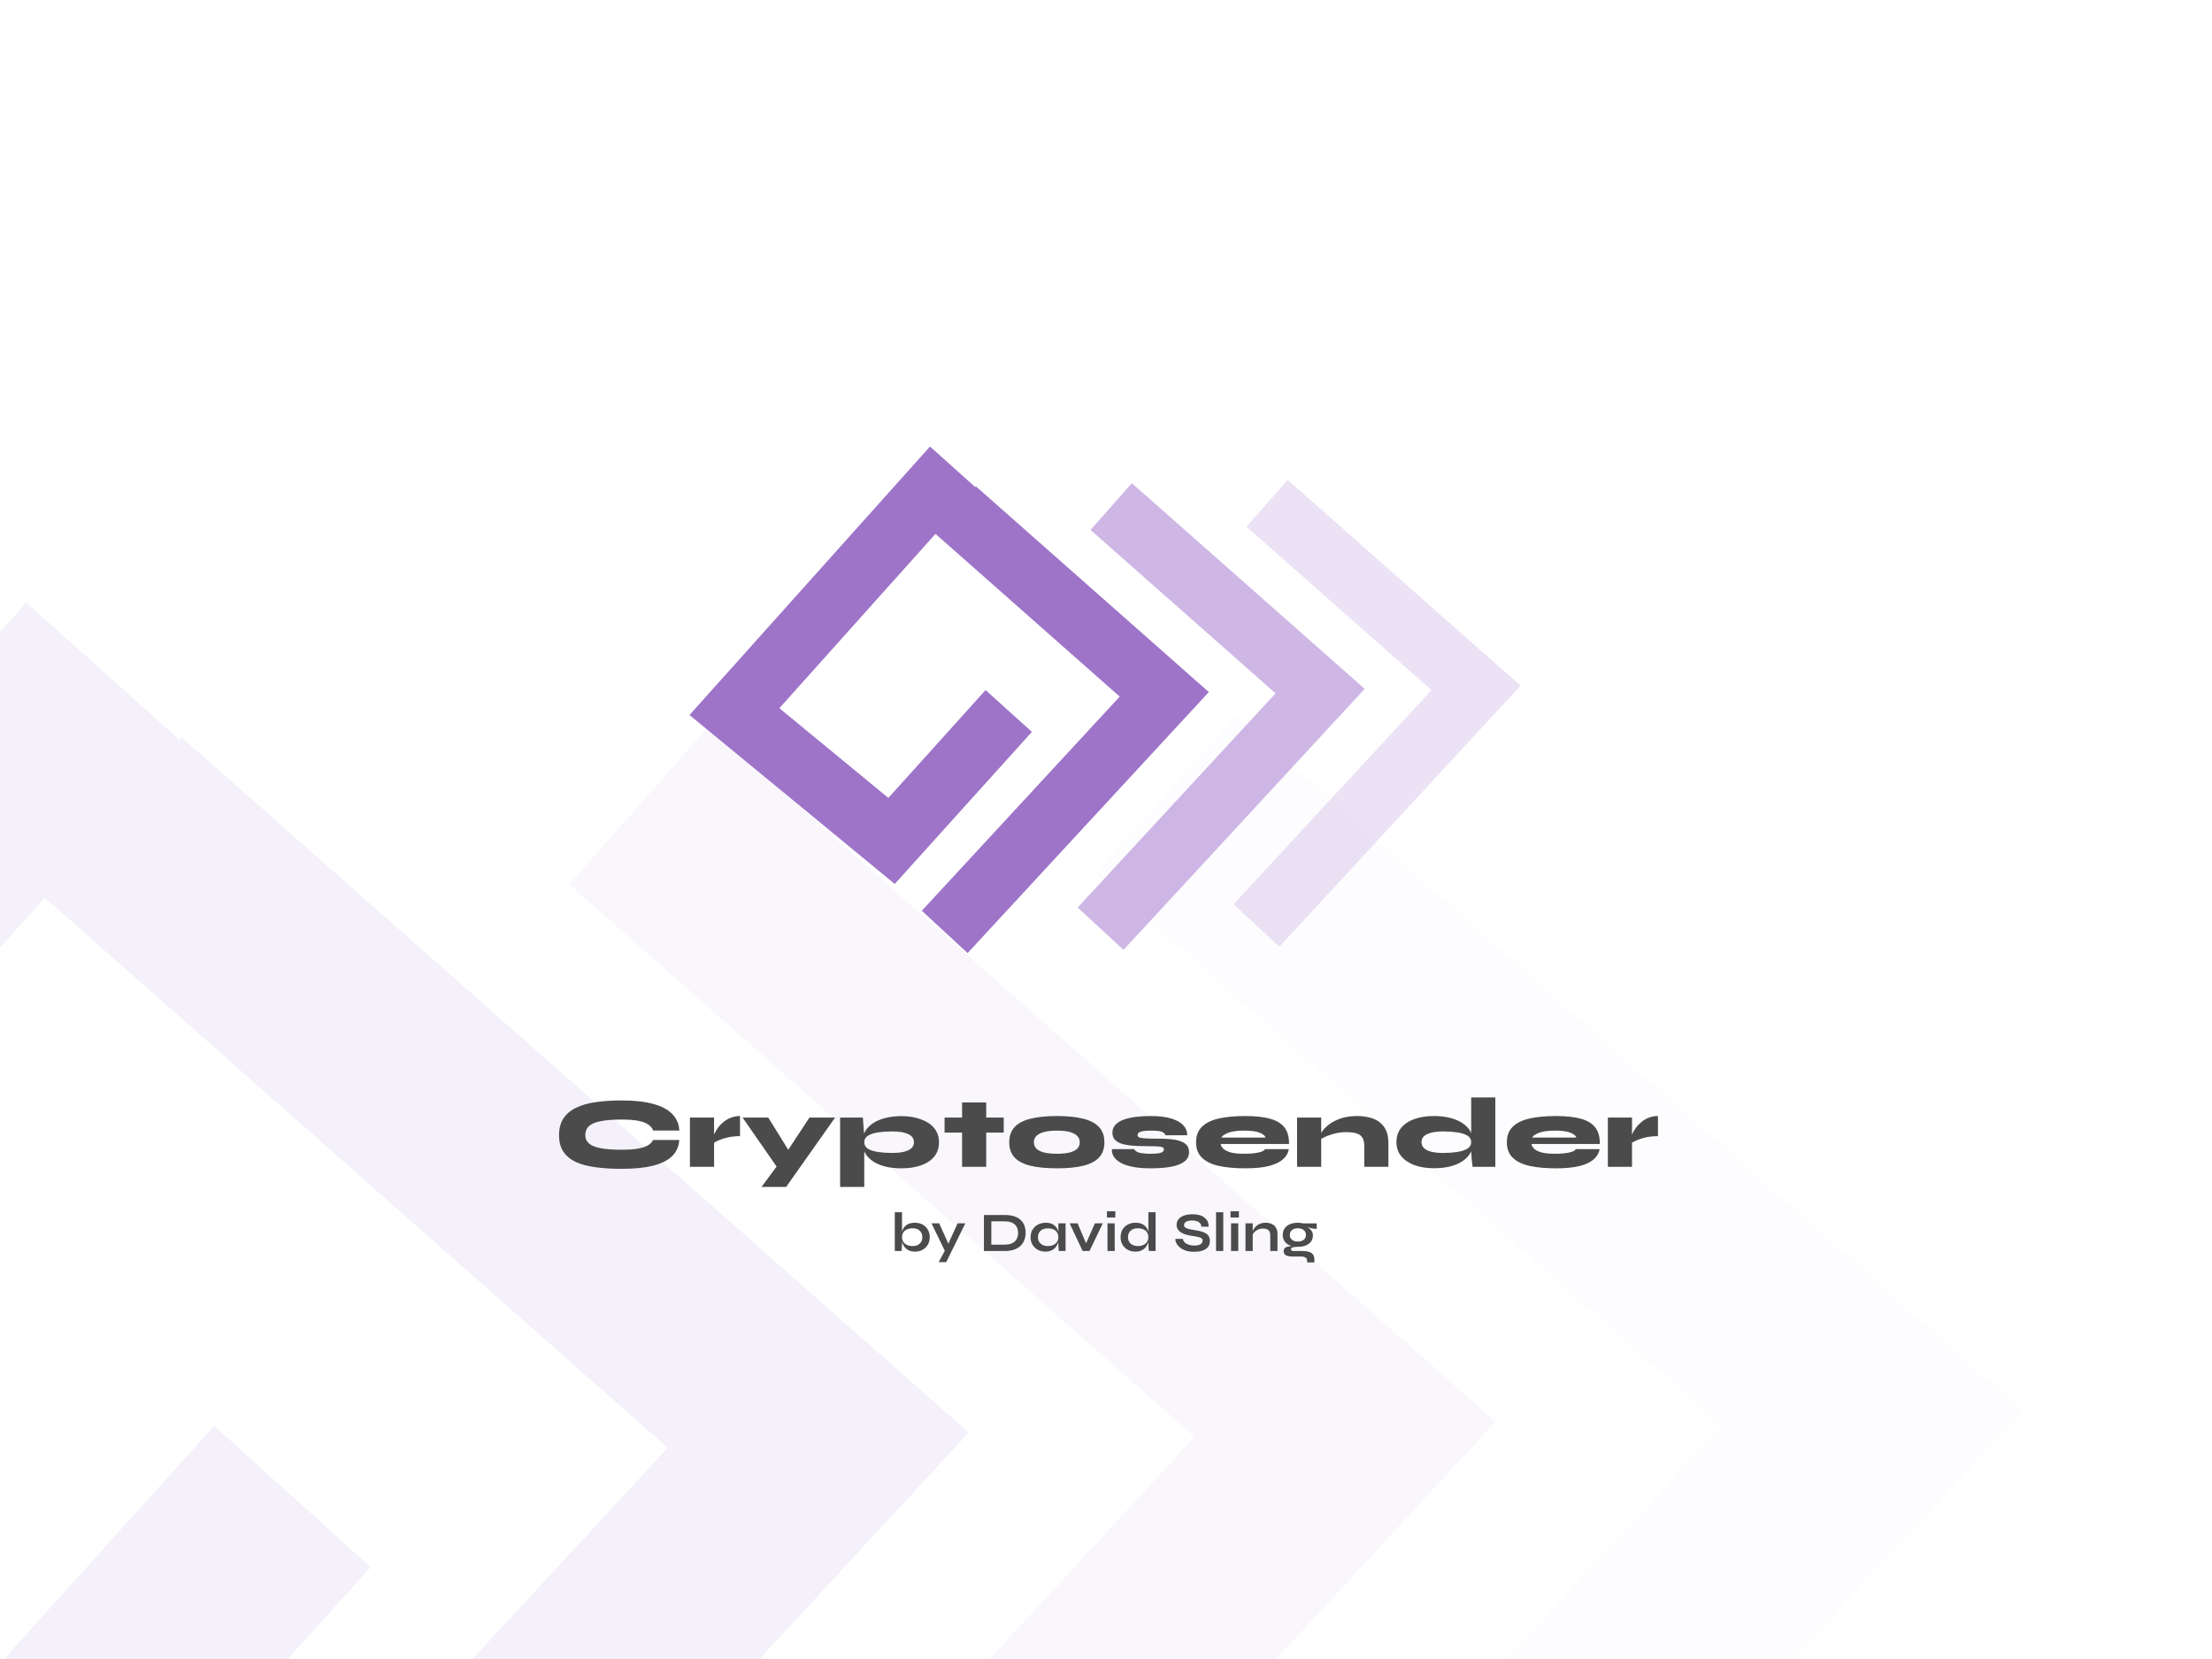 <svg width="400" height="300" viewBox="0 0 400 300" fill="none" xmlns="http://www.w3.org/2000/svg">
<rect x="0" y="0" width="400" height="300" fill="#333333" stroke="none"/>
<g clip-path="url(#clip0_202_2)">
<rect width="400" height="300" fill="white"/>
<g opacity="0.1">
<path fill-rule="evenodd" clip-rule="evenodd" d="M4.749 108.95L33.152 134.393L-87.338 268.902L-20.706 323.744L38.727 257.843L67.044 283.381L-16.798 376.348L-142.27 273.076L4.749 108.95Z" fill="#9E74C8"/>
<path fill-rule="evenodd" clip-rule="evenodd" d="M27.755 418.604L-0.25 392.725L120.722 261.816L7.603 161.902L32.847 133.322L175.195 259.054L27.755 418.604Z" fill="#9E74C8"/>
<path opacity="0.5" fill-rule="evenodd" clip-rule="evenodd" d="M123.047 416.634L95.041 390.754L216.014 259.846L102.895 159.931L128.139 131.351L270.487 257.084L123.047 416.634Z" fill="#9E6FCD"/>
<path opacity="0.2" fill-rule="evenodd" clip-rule="evenodd" d="M218.338 414.662L190.333 388.782L311.305 257.874L198.186 157.959L223.43 129.379L365.779 255.112L218.338 414.662Z" fill="#9E6FCD"/>
</g>
<path fill-rule="evenodd" clip-rule="evenodd" d="M168.173 80.747L176.575 88.273L140.933 128.063L160.643 144.286L178.224 124.791L186.6 132.346L161.799 159.846L124.683 129.297L168.173 80.747Z" fill="#9E74C8"/>
<path fill-rule="evenodd" clip-rule="evenodd" d="M174.978 172.346L166.694 164.691L202.479 125.967L169.017 96.411L176.485 87.957L218.593 125.149L174.978 172.346Z" fill="#9E74C8"/>
<path opacity="0.5" fill-rule="evenodd" clip-rule="evenodd" d="M203.167 171.763L194.882 164.108L230.667 125.384L197.206 95.828L204.673 87.374L246.781 124.567L203.167 171.763Z" fill="#9E6FCD"/>
<path opacity="0.2" fill-rule="evenodd" clip-rule="evenodd" d="M231.355 171.18L223.071 163.524L258.856 124.8L225.394 95.245L232.861 86.79L274.969 123.983L231.355 171.18Z" fill="#9E6FCD"/>
<path d="M122.827 206.143C122.766 207.295 122.348 208.259 121.572 209.035C120.796 209.811 119.65 210.393 118.134 210.781C116.631 211.169 114.727 211.363 112.423 211.363C110.665 211.363 109.088 211.266 107.694 211.072C106.299 210.891 105.111 210.575 104.129 210.127C103.147 209.666 102.395 209.041 101.873 208.253C101.352 207.465 101.091 206.471 101.091 205.27C101.091 204.07 101.352 203.069 101.873 202.269C102.395 201.457 103.147 200.814 104.129 200.341C105.111 199.856 106.299 199.51 107.694 199.304C109.088 199.098 110.665 198.995 112.423 198.995C114.727 198.995 116.637 199.207 118.152 199.632C119.668 200.044 120.814 200.656 121.59 201.469C122.366 202.281 122.784 203.269 122.845 204.433H118.116C117.97 204.045 117.704 203.706 117.316 203.415C116.928 203.112 116.346 202.875 115.57 202.706C114.794 202.536 113.745 202.451 112.423 202.451C110.871 202.451 109.61 202.548 108.64 202.742C107.67 202.924 106.96 203.221 106.512 203.633C106.063 204.045 105.839 204.591 105.839 205.27C105.839 205.889 106.063 206.392 106.512 206.78C106.96 207.168 107.67 207.453 108.64 207.635C109.61 207.817 110.871 207.908 112.423 207.908C113.745 207.908 114.787 207.829 115.551 207.671C116.327 207.513 116.909 207.301 117.298 207.034C117.686 206.756 117.952 206.459 118.098 206.143H122.827ZM124.762 202.087H129.128V211H124.762V202.087ZM133.82 205.452C133.032 205.452 132.311 205.525 131.656 205.67C131.001 205.816 130.443 205.992 129.982 206.198C129.522 206.392 129.176 206.586 128.946 206.78L128.909 205.907C128.946 205.652 129.043 205.355 129.2 205.016C129.358 204.664 129.57 204.306 129.837 203.942C130.104 203.566 130.431 203.221 130.819 202.906C131.207 202.578 131.65 202.318 132.147 202.124C132.656 201.917 133.214 201.814 133.82 201.814V205.452ZM134.284 202.087H138.922L144.233 210.636L140.468 211L134.284 202.087ZM151.017 202.087L142.159 214.637H137.703L141.505 209.49L146.379 202.087H151.017ZM163.016 211.272C161.925 211.272 160.943 211.163 160.07 210.945C159.197 210.715 158.451 210.393 157.832 209.981C157.214 209.557 156.741 209.053 156.414 208.471C156.086 207.889 155.923 207.247 155.923 206.543C155.923 205.84 156.086 205.203 156.414 204.634C156.741 204.052 157.214 203.554 157.832 203.142C158.451 202.718 159.197 202.396 160.07 202.178C160.943 201.948 161.925 201.832 163.016 201.832C164.326 201.832 165.49 202.02 166.508 202.396C167.539 202.76 168.346 203.294 168.928 203.997C169.51 204.7 169.801 205.549 169.801 206.543C169.801 207.586 169.51 208.459 168.928 209.163C168.346 209.866 167.539 210.393 166.508 210.745C165.49 211.097 164.326 211.272 163.016 211.272ZM161.379 208.49C162.204 208.49 162.907 208.417 163.489 208.271C164.071 208.126 164.514 207.914 164.817 207.635C165.12 207.344 165.272 206.98 165.272 206.543C165.272 205.901 164.932 205.416 164.253 205.088C163.574 204.761 162.616 204.597 161.379 204.597C160.458 204.597 159.609 204.652 158.833 204.761C158.069 204.87 157.45 205.07 156.978 205.361C156.517 205.64 156.286 206.034 156.286 206.543C156.286 207.053 156.517 207.453 156.978 207.744C157.45 208.023 158.069 208.217 158.833 208.326C159.609 208.435 160.458 208.49 161.379 208.49ZM151.921 202.087H156.032L156.286 205.543V214.637H151.921V202.087ZM170.81 202.087H181.505V204.815H170.81V202.087ZM173.975 199.359H178.34V211H173.975V199.359ZM191.143 211.272C189.215 211.272 187.609 211.115 186.323 210.8C185.05 210.484 184.092 209.981 183.45 209.29C182.819 208.599 182.504 207.689 182.504 206.562C182.504 205.434 182.819 204.524 183.45 203.833C184.092 203.13 185.05 202.621 186.323 202.305C187.609 201.978 189.215 201.814 191.143 201.814C193.059 201.814 194.648 201.978 195.909 202.305C197.182 202.621 198.134 203.13 198.765 203.833C199.395 204.524 199.71 205.434 199.71 206.562C199.71 207.689 199.395 208.599 198.765 209.29C198.134 209.981 197.182 210.484 195.909 210.8C194.648 211.115 193.059 211.272 191.143 211.272ZM191.143 208.635C192.041 208.635 192.793 208.562 193.399 208.417C194.005 208.259 194.466 208.029 194.781 207.726C195.096 207.41 195.254 207.022 195.254 206.562C195.254 206.101 195.096 205.713 194.781 205.397C194.478 205.082 194.023 204.846 193.417 204.688C192.811 204.53 192.053 204.452 191.143 204.452C190.246 204.452 189.482 204.53 188.852 204.688C188.233 204.846 187.76 205.082 187.433 205.397C187.118 205.701 186.96 206.089 186.96 206.562C186.96 207.022 187.118 207.41 187.433 207.726C187.748 208.029 188.215 208.259 188.833 208.417C189.464 208.562 190.234 208.635 191.143 208.635ZM201.068 207.798H205.087C205.257 208.114 205.579 208.332 206.051 208.453C206.536 208.574 207.228 208.635 208.125 208.635C208.816 208.635 209.325 208.599 209.653 208.526C209.992 208.453 210.211 208.356 210.308 208.235C210.417 208.114 210.471 207.986 210.471 207.853C210.471 207.647 210.356 207.507 210.126 207.435C209.907 207.35 209.532 207.301 208.998 207.289C208.464 207.265 207.731 207.253 206.797 207.253C205.912 207.253 205.118 207.216 204.414 207.144C203.723 207.059 203.135 206.931 202.65 206.762C202.165 206.58 201.795 206.331 201.541 206.016C201.286 205.701 201.159 205.307 201.159 204.834C201.159 204.252 201.347 203.767 201.722 203.379C202.098 202.978 202.608 202.669 203.25 202.451C203.893 202.221 204.633 202.057 205.469 201.96C206.318 201.863 207.203 201.814 208.125 201.814C209.653 201.814 210.902 201.972 211.872 202.287C212.842 202.59 213.557 203.003 214.018 203.524C214.479 204.045 214.703 204.634 214.691 205.288H210.78C210.647 204.973 210.392 204.755 210.017 204.634C209.653 204.512 209.022 204.452 208.125 204.452C207.276 204.452 206.658 204.518 206.27 204.652C205.894 204.773 205.706 204.973 205.706 205.252C205.706 205.434 205.797 205.573 205.979 205.67C206.173 205.755 206.53 205.816 207.052 205.852C207.585 205.889 208.361 205.907 209.38 205.907C210.083 205.907 210.768 205.931 211.435 205.98C212.114 206.028 212.721 206.131 213.254 206.289C213.8 206.446 214.23 206.689 214.546 207.016C214.861 207.344 215.018 207.792 215.018 208.362C215.018 209.053 214.734 209.617 214.164 210.054C213.606 210.478 212.812 210.787 211.781 210.981C210.75 211.175 209.532 211.272 208.125 211.272C206.9 211.272 205.863 211.194 205.015 211.036C204.178 210.878 203.493 210.672 202.959 210.418C202.426 210.151 202.014 209.866 201.722 209.563C201.444 209.247 201.256 208.938 201.159 208.635C201.074 208.32 201.043 208.041 201.068 207.798ZM228.765 207.798H233.058C232.949 208.502 232.597 209.114 232.003 209.635C231.421 210.157 230.566 210.563 229.438 210.854C228.323 211.133 226.898 211.272 225.164 211.272C223.333 211.272 221.751 211.127 220.417 210.836C219.095 210.545 218.077 210.054 217.361 209.363C216.646 208.671 216.288 207.738 216.288 206.562C216.288 205.397 216.634 204.47 217.325 203.779C218.028 203.075 219.041 202.572 220.362 202.269C221.684 201.966 223.285 201.814 225.164 201.814C227.007 201.814 228.517 201.978 229.693 202.305C230.869 202.633 231.736 203.166 232.294 203.906C232.852 204.634 233.119 205.622 233.094 206.871H220.726C220.787 207.186 220.956 207.477 221.235 207.744C221.526 208.011 221.969 208.229 222.563 208.399C223.169 208.556 223.976 208.635 224.982 208.635C226.025 208.635 226.88 208.562 227.547 208.417C228.226 208.271 228.632 208.065 228.765 207.798ZM224.982 204.452C223.697 204.452 222.715 204.591 222.036 204.87C221.369 205.149 220.975 205.428 220.853 205.707H228.856C228.772 205.391 228.432 205.106 227.838 204.852C227.244 204.585 226.292 204.452 224.982 204.452ZM234.552 202.087H238.917V211H234.552V202.087ZM245.465 201.814C246.181 201.814 246.872 201.893 247.539 202.051C248.206 202.196 248.8 202.451 249.321 202.815C249.855 203.178 250.279 203.676 250.595 204.306C250.91 204.937 251.067 205.731 251.067 206.689V211H246.702V207.235C246.702 206.325 246.466 205.682 245.993 205.307C245.52 204.919 244.665 204.725 243.428 204.725C242.773 204.725 242.137 204.797 241.518 204.943C240.912 205.088 240.366 205.264 239.881 205.47C239.396 205.664 239.014 205.858 238.735 206.052L238.699 205.361C238.748 205.143 238.911 204.84 239.19 204.452C239.481 204.052 239.9 203.651 240.445 203.251C240.991 202.851 241.676 202.512 242.501 202.233C243.337 201.954 244.326 201.814 245.465 201.814ZM259.308 211.254C257.998 211.254 256.834 211.072 255.816 210.709C254.797 210.333 253.991 209.793 253.396 209.09C252.814 208.387 252.523 207.538 252.523 206.543C252.523 205.501 252.814 204.628 253.396 203.924C253.991 203.221 254.797 202.693 255.816 202.342C256.834 201.99 257.998 201.814 259.308 201.814C260.399 201.814 261.381 201.93 262.254 202.16C263.127 202.378 263.873 202.699 264.492 203.124C265.11 203.536 265.583 204.033 265.91 204.615C266.238 205.197 266.401 205.84 266.401 206.543C266.401 207.247 266.238 207.889 265.91 208.471C265.583 209.041 265.11 209.538 264.492 209.963C263.873 210.375 263.127 210.696 262.254 210.927C261.381 211.145 260.399 211.254 259.308 211.254ZM260.945 208.49C261.866 208.49 262.709 208.435 263.473 208.326C264.249 208.205 264.868 208.005 265.328 207.726C265.801 207.447 266.038 207.053 266.038 206.543C266.038 206.022 265.801 205.622 265.328 205.343C264.868 205.064 264.249 204.87 263.473 204.761C262.709 204.652 261.866 204.597 260.945 204.597C259.708 204.597 258.75 204.761 258.071 205.088C257.392 205.404 257.052 205.889 257.052 206.543C257.052 206.968 257.204 207.326 257.507 207.617C257.81 207.908 258.253 208.126 258.835 208.271C259.417 208.417 260.12 208.49 260.945 208.49ZM266.038 198.449H270.403V211H266.292C266.244 210.721 266.189 210.272 266.129 209.654C266.068 209.023 266.038 208.32 266.038 207.544V198.449ZM284.966 207.798H289.258C289.149 208.502 288.798 209.114 288.204 209.635C287.621 210.157 286.767 210.563 285.639 210.854C284.523 211.133 283.099 211.272 281.365 211.272C279.534 211.272 277.951 211.127 276.617 210.836C275.296 210.545 274.277 210.054 273.562 209.363C272.846 208.671 272.488 207.738 272.488 206.562C272.488 205.397 272.834 204.47 273.525 203.779C274.228 203.075 275.241 202.572 276.563 202.269C277.884 201.966 279.485 201.814 281.365 201.814C283.208 201.814 284.717 201.978 285.894 202.305C287.07 202.633 287.937 203.166 288.495 203.906C289.052 204.634 289.319 205.622 289.295 206.871H276.926C276.987 207.186 277.157 207.477 277.436 207.744C277.727 208.011 278.169 208.229 278.764 208.399C279.37 208.556 280.176 208.635 281.183 208.635C282.225 208.635 283.08 208.562 283.747 208.417C284.426 208.271 284.833 208.065 284.966 207.798ZM281.183 204.452C279.897 204.452 278.915 204.591 278.236 204.87C277.569 205.149 277.175 205.428 277.054 205.707H285.057C284.972 205.391 284.632 205.106 284.038 204.852C283.444 204.585 282.492 204.452 281.183 204.452ZM290.753 202.087H295.118V211H290.753V202.087ZM299.811 205.452C299.022 205.452 298.301 205.525 297.646 205.67C296.991 205.816 296.433 205.992 295.973 206.198C295.512 206.392 295.166 206.586 294.936 206.78L294.9 205.907C294.936 205.652 295.033 205.355 295.191 205.016C295.348 204.664 295.56 204.306 295.827 203.942C296.094 203.566 296.421 203.221 296.809 202.906C297.197 202.578 297.64 202.318 298.137 202.124C298.646 201.917 299.204 201.814 299.811 201.814V205.452Z" fill="#4B4B4B"/>
<path d="M165.459 226.334C165.016 226.334 164.637 226.256 164.322 226.102C164.006 225.941 163.751 225.733 163.557 225.478C163.362 225.216 163.218 224.934 163.124 224.632C163.03 224.324 162.983 224.022 162.983 223.726C162.983 223.357 163.027 223.015 163.114 222.7C163.208 222.384 163.352 222.109 163.547 221.874C163.741 221.633 163.996 221.445 164.312 221.311C164.627 221.176 165.01 221.109 165.459 221.109C165.976 221.109 166.432 221.22 166.828 221.441C167.231 221.656 167.546 221.958 167.774 222.347C168.009 222.737 168.127 223.196 168.127 223.726C168.127 224.243 168.009 224.699 167.774 225.095C167.54 225.485 167.221 225.79 166.818 226.011C166.415 226.226 165.963 226.334 165.459 226.334ZM165.036 225.327C165.392 225.327 165.701 225.26 165.963 225.126C166.224 224.991 166.426 224.807 166.566 224.572C166.714 224.33 166.788 224.049 166.788 223.726C166.788 223.243 166.634 222.854 166.325 222.559C166.023 222.264 165.593 222.116 165.036 222.116C164.647 222.116 164.308 222.18 164.02 222.307C163.731 222.435 163.506 222.619 163.345 222.861C163.191 223.096 163.114 223.384 163.114 223.726C163.114 224.042 163.191 224.32 163.345 224.562C163.5 224.803 163.721 224.991 164.01 225.126C164.298 225.26 164.641 225.327 165.036 225.327ZM163.114 219.207V224.934C163.114 225.149 163.104 225.381 163.084 225.629C163.064 225.87 163.043 226.068 163.023 226.223H161.805V219.207H163.114ZM168.445 221.22H169.834L171.998 226.021L170.871 226.223L168.445 221.22ZM174.565 221.22L171.102 228.236H169.743L171.223 225.478L173.166 221.22H174.565ZM181.65 219.71C182.382 219.71 182.992 219.797 183.482 219.972C183.972 220.146 184.361 220.385 184.65 220.687C184.945 220.982 185.153 221.324 185.274 221.713C185.401 222.102 185.465 222.512 185.465 222.941C185.465 223.371 185.395 223.783 185.254 224.179C185.12 224.575 184.902 224.928 184.6 225.236C184.304 225.538 183.912 225.78 183.422 225.961C182.939 226.136 182.348 226.223 181.65 226.223H177.926V219.71H181.65ZM179.265 225.075H181.62C182.103 225.075 182.502 225.018 182.818 224.904C183.14 224.783 183.395 224.622 183.583 224.421C183.771 224.22 183.905 223.991 183.986 223.736C184.066 223.481 184.106 223.216 184.106 222.941C184.106 222.666 184.066 222.404 183.986 222.156C183.905 221.908 183.771 221.686 183.583 221.492C183.395 221.297 183.14 221.143 182.818 221.029C182.502 220.915 182.103 220.858 181.62 220.858H179.265V225.075ZM189.038 226.334C188.541 226.334 188.088 226.226 187.679 226.011C187.276 225.79 186.954 225.485 186.712 225.095C186.478 224.699 186.36 224.243 186.36 223.726C186.36 223.196 186.481 222.737 186.723 222.347C186.964 221.958 187.29 221.656 187.699 221.441C188.115 221.22 188.585 221.109 189.108 221.109C189.685 221.109 190.148 221.227 190.497 221.462C190.853 221.69 191.111 222.002 191.272 222.398C191.433 222.794 191.514 223.237 191.514 223.726C191.514 224.022 191.467 224.324 191.373 224.632C191.279 224.934 191.135 225.216 190.94 225.478C190.746 225.733 190.491 225.941 190.175 226.102C189.86 226.256 189.481 226.334 189.038 226.334ZM189.46 225.327C189.856 225.327 190.199 225.26 190.487 225.126C190.776 224.991 190.997 224.803 191.152 224.562C191.306 224.32 191.383 224.042 191.383 223.726C191.383 223.384 191.303 223.096 191.141 222.861C190.987 222.619 190.766 222.438 190.477 222.317C190.195 222.19 189.856 222.126 189.46 222.126C188.903 222.126 188.471 222.274 188.162 222.569C187.853 222.857 187.699 223.243 187.699 223.726C187.699 224.049 187.773 224.33 187.92 224.572C188.068 224.807 188.273 224.991 188.534 225.126C188.803 225.26 189.112 225.327 189.46 225.327ZM191.383 221.22H192.692V226.223H191.474C191.474 226.223 191.464 226.159 191.443 226.032C191.43 225.897 191.417 225.73 191.403 225.528C191.39 225.327 191.383 225.129 191.383 224.934V221.22ZM196.634 225.367H196.161L197.993 221.22H199.422L197.017 226.223H195.778L193.423 221.22H194.862L196.634 225.367ZM201.687 219.026V220.173H200.167V219.026H201.687ZM200.267 221.22H201.576V226.223H200.267V221.22ZM205.316 226.334C204.813 226.334 204.357 226.226 203.947 226.011C203.545 225.79 203.226 225.485 202.991 225.095C202.756 224.699 202.639 224.243 202.639 223.726C202.639 223.196 202.753 222.737 202.981 222.347C203.216 221.958 203.535 221.656 203.937 221.441C204.34 221.22 204.8 221.109 205.316 221.109C205.766 221.109 206.148 221.176 206.464 221.311C206.779 221.445 207.034 221.633 207.229 221.874C207.423 222.109 207.564 222.384 207.652 222.7C207.745 223.015 207.792 223.357 207.792 223.726C207.792 224.022 207.745 224.324 207.652 224.632C207.558 224.934 207.413 225.216 207.219 225.478C207.024 225.733 206.769 225.941 206.454 226.102C206.138 226.256 205.759 226.334 205.316 226.334ZM205.739 225.327C206.135 225.327 206.477 225.26 206.766 225.126C207.054 224.991 207.276 224.803 207.43 224.562C207.584 224.32 207.662 224.042 207.662 223.726C207.662 223.384 207.581 223.096 207.42 222.861C207.266 222.619 207.044 222.435 206.756 222.307C206.474 222.18 206.135 222.116 205.739 222.116C205.182 222.116 204.749 222.264 204.44 222.559C204.132 222.854 203.977 223.243 203.977 223.726C203.977 224.049 204.051 224.33 204.199 224.572C204.347 224.807 204.551 224.991 204.813 225.126C205.081 225.26 205.39 225.327 205.739 225.327ZM207.662 219.207H208.97V226.223H207.752C207.732 226.068 207.712 225.87 207.692 225.629C207.672 225.381 207.662 225.149 207.662 224.934V219.207ZM212.547 224.028H213.906C213.933 224.257 214.037 224.465 214.218 224.652C214.406 224.834 214.651 224.978 214.953 225.085C215.255 225.186 215.594 225.236 215.969 225.236C216.312 225.236 216.593 225.199 216.815 225.126C217.036 225.052 217.201 224.948 217.308 224.814C217.415 224.679 217.469 224.518 217.469 224.33C217.469 224.149 217.402 224.012 217.268 223.918C217.134 223.817 216.922 223.736 216.634 223.676C216.345 223.609 215.966 223.542 215.496 223.475C215.127 223.421 214.778 223.347 214.449 223.253C214.121 223.153 213.829 223.025 213.574 222.871C213.325 222.716 213.127 222.529 212.98 222.307C212.839 222.079 212.768 221.811 212.768 221.502C212.768 221.119 212.876 220.784 213.09 220.495C213.312 220.207 213.637 219.982 214.067 219.821C214.496 219.66 215.023 219.579 215.647 219.579C216.587 219.579 217.308 219.781 217.811 220.183C218.321 220.579 218.57 221.126 218.556 221.824H217.248C217.221 221.428 217.053 221.143 216.744 220.968C216.442 220.794 216.06 220.707 215.597 220.707C215.167 220.707 214.812 220.77 214.53 220.898C214.255 221.025 214.117 221.243 214.117 221.552C214.117 221.673 214.151 221.78 214.218 221.874C214.285 221.962 214.399 222.039 214.56 222.106C214.721 222.173 214.939 222.237 215.214 222.297C215.489 222.357 215.832 222.418 216.241 222.478C216.624 222.532 216.969 222.606 217.278 222.7C217.593 222.787 217.862 222.904 218.083 223.052C218.311 223.193 218.486 223.374 218.607 223.596C218.727 223.817 218.788 224.089 218.788 224.411C218.788 224.807 218.684 225.152 218.476 225.448C218.274 225.736 217.959 225.961 217.53 226.122C217.107 226.283 216.556 226.364 215.879 226.364C215.396 226.364 214.969 226.313 214.6 226.213C214.231 226.105 213.913 225.964 213.644 225.79C213.376 225.615 213.158 225.424 212.99 225.216C212.822 225.008 212.701 224.8 212.627 224.592C212.56 224.384 212.533 224.196 212.547 224.028ZM219.898 219.207H221.207V226.223H219.898V219.207ZM224.03 219.026V220.173H222.51V219.026H224.03ZM222.611 221.22H223.92V226.223H222.611V221.22ZM225.224 221.22H226.533V226.223H225.224V221.22ZM228.858 221.109C229.166 221.109 229.452 221.15 229.713 221.23C229.975 221.311 230.203 221.435 230.398 221.603C230.592 221.77 230.743 221.985 230.851 222.247C230.958 222.502 231.012 222.807 231.012 223.163V226.223H229.703V223.394C229.703 222.971 229.599 222.663 229.391 222.468C229.19 222.267 228.858 222.166 228.395 222.166C228.046 222.166 227.73 222.233 227.449 222.368C227.167 222.502 226.939 222.673 226.764 222.881C226.59 223.082 226.489 223.294 226.462 223.515L226.452 223.002C226.486 222.767 226.563 222.539 226.683 222.317C226.804 222.096 226.965 221.894 227.167 221.713C227.375 221.525 227.62 221.378 227.901 221.27C228.183 221.163 228.502 221.109 228.858 221.109ZM234.7 225.458C234.156 225.458 233.676 225.377 233.26 225.216C232.851 225.048 232.532 224.803 232.304 224.481C232.076 224.159 231.962 223.77 231.962 223.314C231.962 222.864 232.072 222.475 232.294 222.146C232.515 221.817 232.831 221.562 233.24 221.381C233.656 221.2 234.143 221.109 234.7 221.109C234.854 221.109 235.002 221.119 235.143 221.139C235.29 221.16 235.434 221.186 235.575 221.22L238.102 221.23V222.217C237.76 222.223 237.411 222.183 237.055 222.096C236.706 222.002 236.397 221.901 236.129 221.794L236.099 221.723C236.327 221.831 236.542 221.965 236.743 222.126C236.944 222.28 237.105 222.461 237.226 222.669C237.354 222.871 237.417 223.106 237.417 223.374C237.417 223.81 237.307 224.186 237.085 224.502C236.864 224.81 236.548 225.048 236.139 225.216C235.736 225.377 235.257 225.458 234.7 225.458ZM236.381 228.286V228.045C236.381 227.736 236.28 227.521 236.079 227.4C235.884 227.28 235.616 227.219 235.273 227.219H233.713C233.411 227.219 233.156 227.196 232.948 227.149C232.747 227.102 232.586 227.035 232.465 226.948C232.344 226.86 232.257 226.756 232.203 226.635C232.15 226.521 232.123 226.397 232.123 226.263C232.123 225.995 232.21 225.793 232.384 225.659C232.559 225.518 232.794 225.424 233.089 225.377C233.384 225.33 233.71 225.32 234.065 225.347L234.7 225.458C234.277 225.471 233.961 225.508 233.753 225.568C233.552 225.622 233.451 225.733 233.451 225.901C233.451 226.001 233.492 226.082 233.572 226.142C233.653 226.196 233.767 226.223 233.914 226.223H235.555C236.005 226.223 236.387 226.27 236.703 226.364C237.025 226.464 237.27 226.629 237.438 226.857C237.605 227.092 237.689 227.411 237.689 227.813V228.286H236.381ZM234.7 224.512C234.988 224.512 235.24 224.465 235.455 224.371C235.676 224.277 235.847 224.142 235.968 223.968C236.089 223.787 236.149 223.572 236.149 223.324C236.149 223.069 236.089 222.851 235.968 222.669C235.847 222.488 235.679 222.351 235.465 222.257C235.25 222.156 234.995 222.106 234.7 222.106C234.411 222.106 234.156 222.156 233.935 222.257C233.713 222.351 233.542 222.488 233.421 222.669C233.3 222.851 233.24 223.069 233.24 223.324C233.24 223.572 233.3 223.787 233.421 223.968C233.542 224.142 233.71 224.277 233.925 224.371C234.146 224.465 234.404 224.512 234.7 224.512Z" fill="#4B4B4B"/>
</g>
<defs>
<clipPath id="clip0_202_2">
<rect width="400" height="300" fill="white"/>
</clipPath>
</defs>
</svg>
